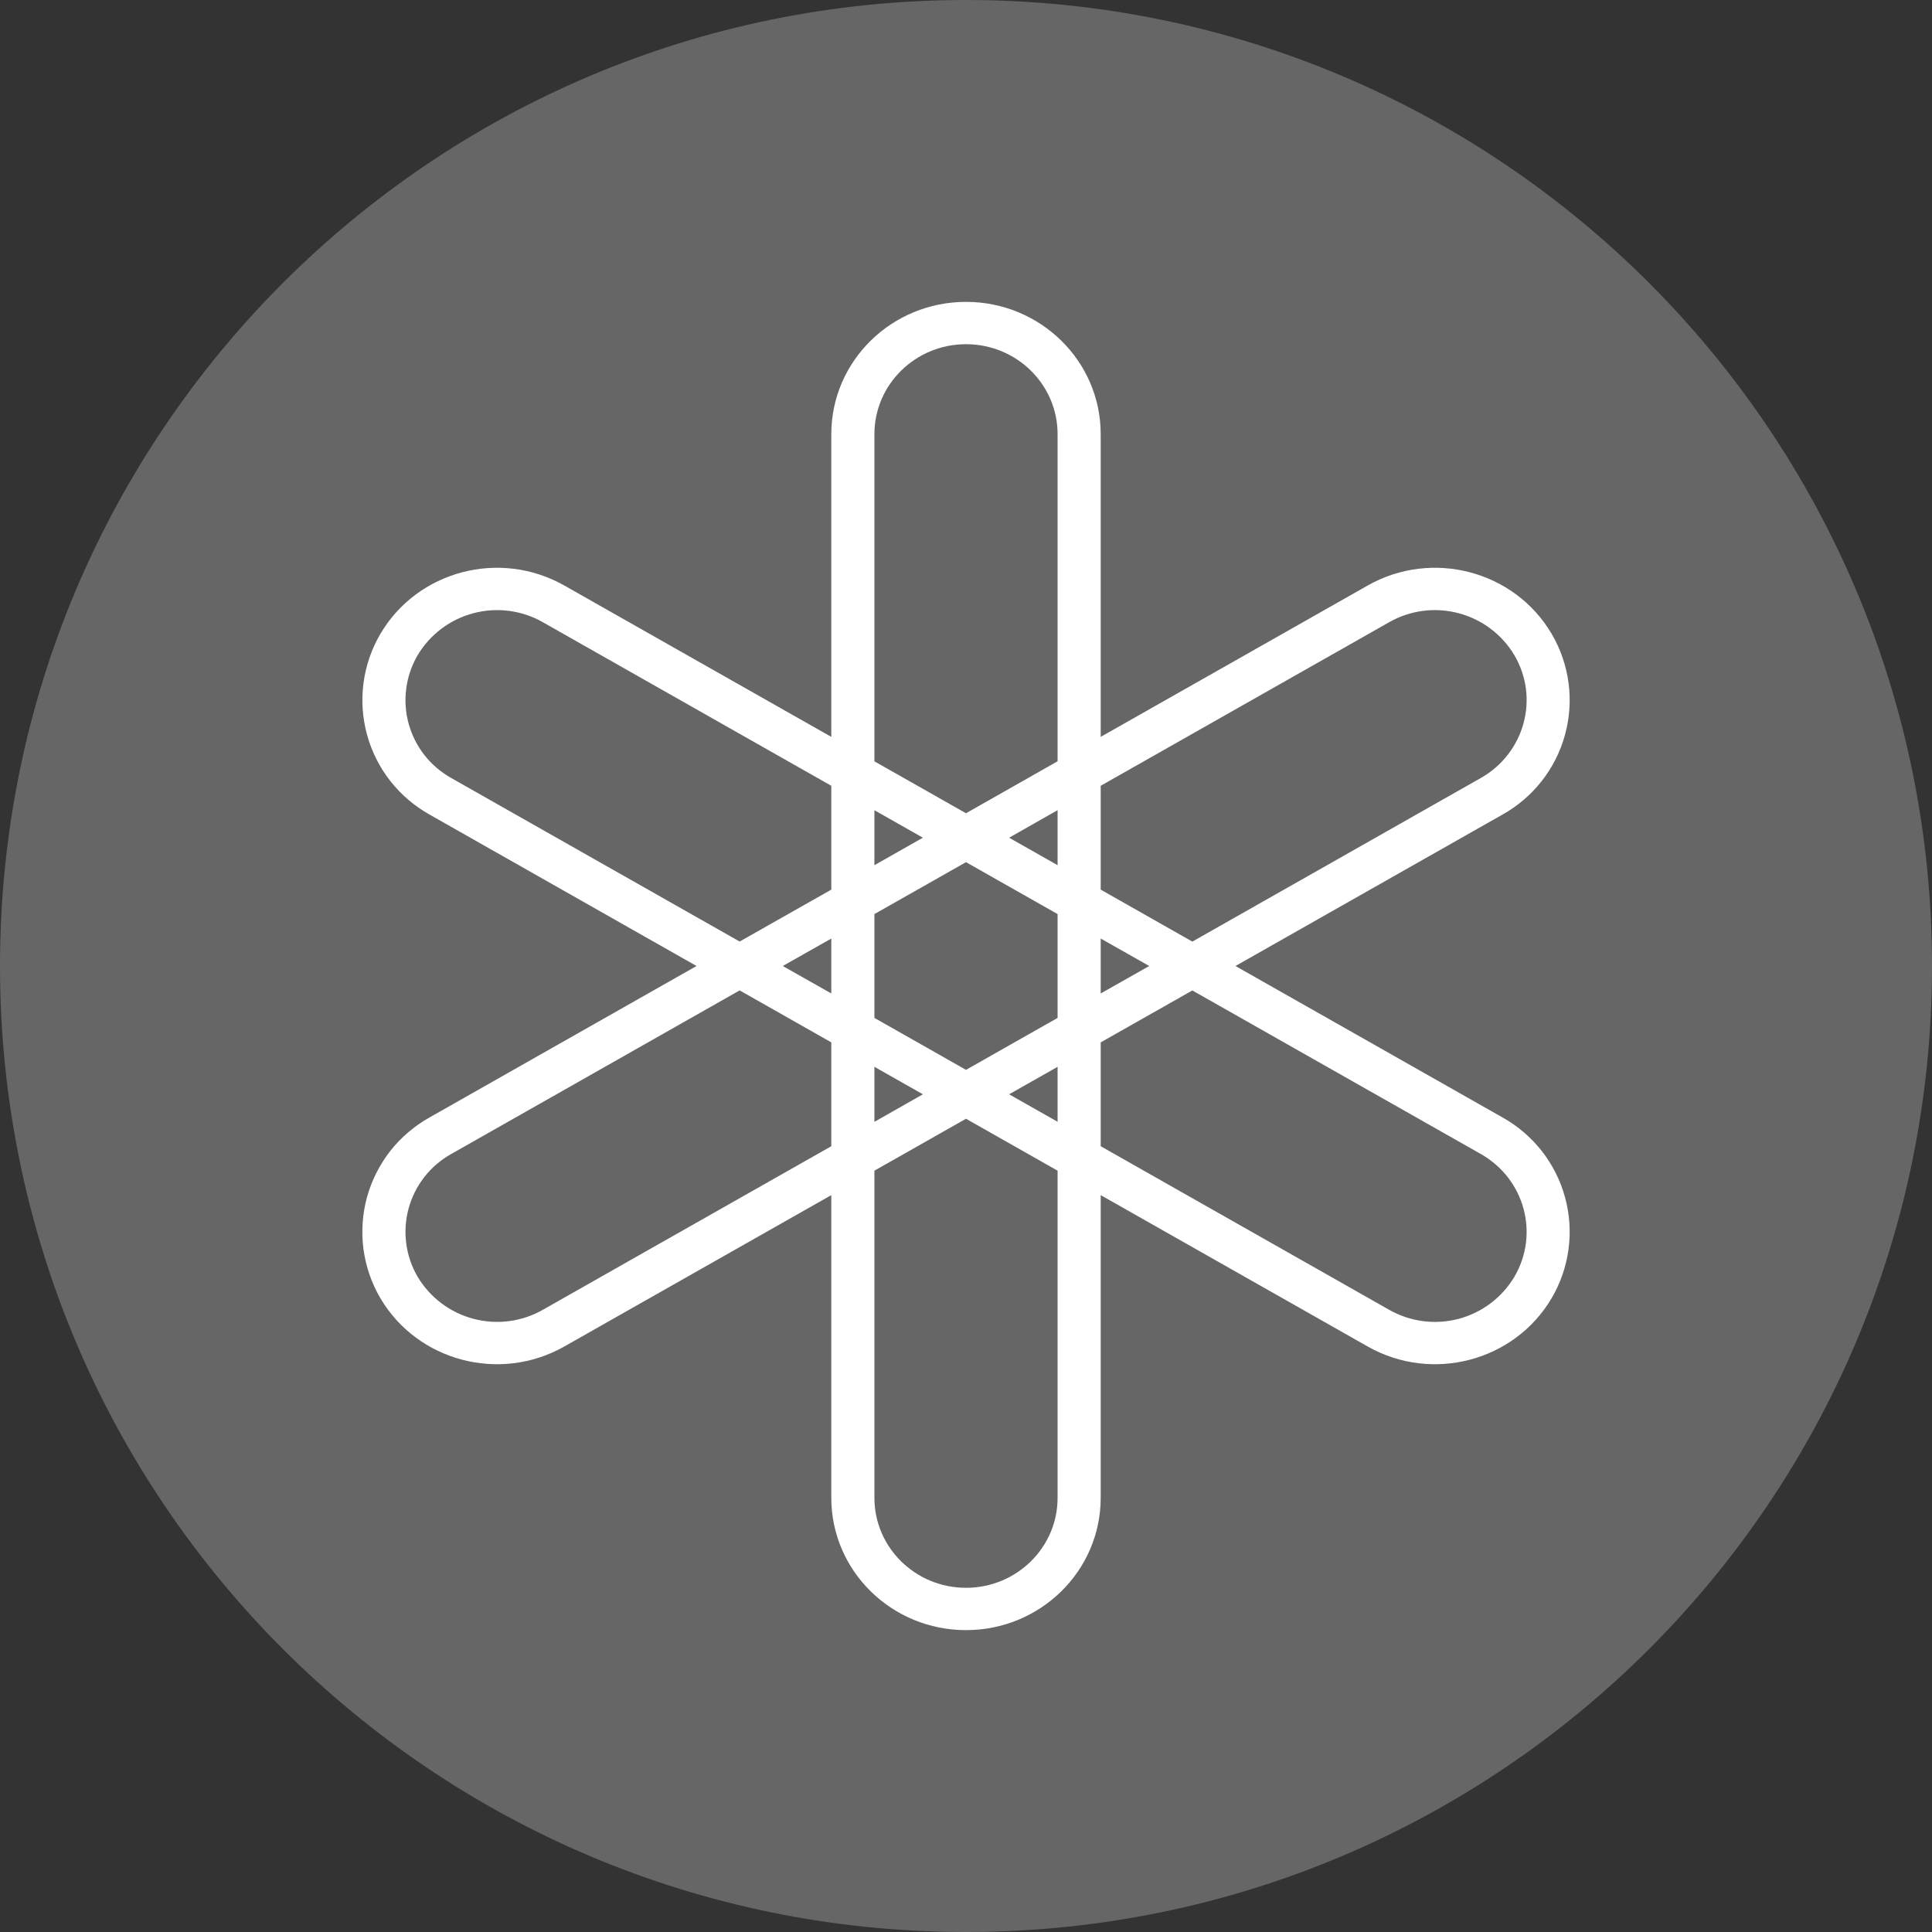 <svg width="32" height="32" viewBox="0 0 32 32" fill="none" xmlns="http://www.w3.org/2000/svg">
<rect x="0" y="0" width="32" height="32" fill="#333333" stroke="none"/>
<g clip-path="url(#clip0_301_1946)">
<path d="M16 32C24.837 32 32 24.837 32 16C32 7.163 24.837 0 16 0C7.163 0 0 7.163 0 16C0 24.837 7.163 32 16 32Z" fill="#666666"/>
<path fill-rule="evenodd" clip-rule="evenodd" d="M25.082 21.15C24.876 21.493 24.544 21.743 24.157 21.845C23.77 21.946 23.358 21.893 23.01 21.695L18.231 18.985V17.265L19.749 16.405L24.527 19.114C25.253 19.525 25.501 20.437 25.082 21.149V21.15ZM17.517 24.809C17.517 25.632 16.838 26.299 16 26.299C15.162 26.299 14.483 25.632 14.483 24.809V19.39L16 18.53L17.517 19.39V24.809ZM8.99 21.695C8.642 21.893 8.23 21.946 7.843 21.844C7.456 21.742 7.124 21.493 6.918 21.149C6.819 20.98 6.754 20.792 6.729 20.597C6.703 20.402 6.716 20.204 6.768 20.015C6.82 19.825 6.909 19.648 7.03 19.493C7.151 19.339 7.302 19.21 7.473 19.114L12.251 16.404L13.769 17.265V18.985L8.99 21.695ZM7.473 12.886C7.302 12.79 7.151 12.661 7.03 12.507C6.909 12.352 6.82 12.175 6.768 11.985C6.716 11.796 6.703 11.598 6.729 11.403C6.754 11.208 6.819 11.021 6.918 10.851C7.124 10.507 7.456 10.258 7.843 10.156C8.23 10.054 8.642 10.107 8.99 10.305L13.769 13.015V14.735L12.251 15.595L7.473 12.886ZM14.483 7.191C14.483 6.368 15.163 5.701 16 5.701C16.838 5.701 17.517 6.368 17.517 7.191V12.609L16 13.47L14.483 12.61V7.191ZM18.231 15.545L19.035 16L18.231 16.455V15.545ZM16.714 13.875L17.517 13.419V14.33L16.714 13.875ZM14.483 14.33V13.42L15.286 13.875L14.483 14.33ZM13.769 16.455L12.965 16L13.769 15.545V16.455ZM15.286 18.125L14.483 18.581V17.67L15.286 18.125ZM17.517 17.67V18.58L16.714 18.125L17.517 17.67ZM16 17.72L14.483 16.86V15.14L16 14.28L17.517 15.14V16.86L16 17.72ZM23.01 10.305C23.358 10.107 23.77 10.054 24.157 10.156C24.545 10.258 24.877 10.507 25.082 10.851C25.502 11.563 25.252 12.475 24.527 12.886L19.749 15.596L18.231 14.735V13.015L23.01 10.305ZM24.884 18.507L20.463 16L24.884 13.493C25.137 13.352 25.358 13.163 25.537 12.935C25.715 12.708 25.846 12.447 25.922 12.168C25.998 11.89 26.018 11.598 25.98 11.312C25.942 11.025 25.847 10.749 25.701 10.5C25.085 9.452 23.72 9.093 22.653 9.698L18.231 12.205V7.19C18.231 5.981 17.232 5 16 5C14.768 5 13.769 5.981 13.769 7.191V12.205L9.347 9.698C8.28 9.093 6.915 9.452 6.3 10.5C6.154 10.749 6.059 11.025 6.021 11.312C5.983 11.598 6.003 11.89 6.079 12.168C6.155 12.447 6.286 12.708 6.464 12.935C6.643 13.163 6.865 13.352 7.117 13.493L11.537 16L7.117 18.507C6.865 18.648 6.643 18.837 6.464 19.064C6.286 19.292 6.155 19.553 6.078 19.831C6.002 20.11 5.983 20.401 6.02 20.688C6.058 20.974 6.153 21.251 6.299 21.5C6.915 22.548 8.28 22.907 9.347 22.302L13.769 19.795V24.809C13.769 26.019 14.768 27 16 27C17.232 27 18.231 26.019 18.231 24.809V19.795L22.653 22.302C23.72 22.907 25.085 22.548 25.701 21.5C25.847 21.251 25.942 20.975 25.98 20.688C26.018 20.402 25.998 20.11 25.922 19.832C25.846 19.553 25.715 19.292 25.537 19.065C25.358 18.837 25.137 18.648 24.884 18.507Z" fill="white"/>
</g>
<defs>
<clipPath id="clip0_301_1946">
<rect width="32" height="32" fill="white"/>
</clipPath>
</defs>
</svg>
